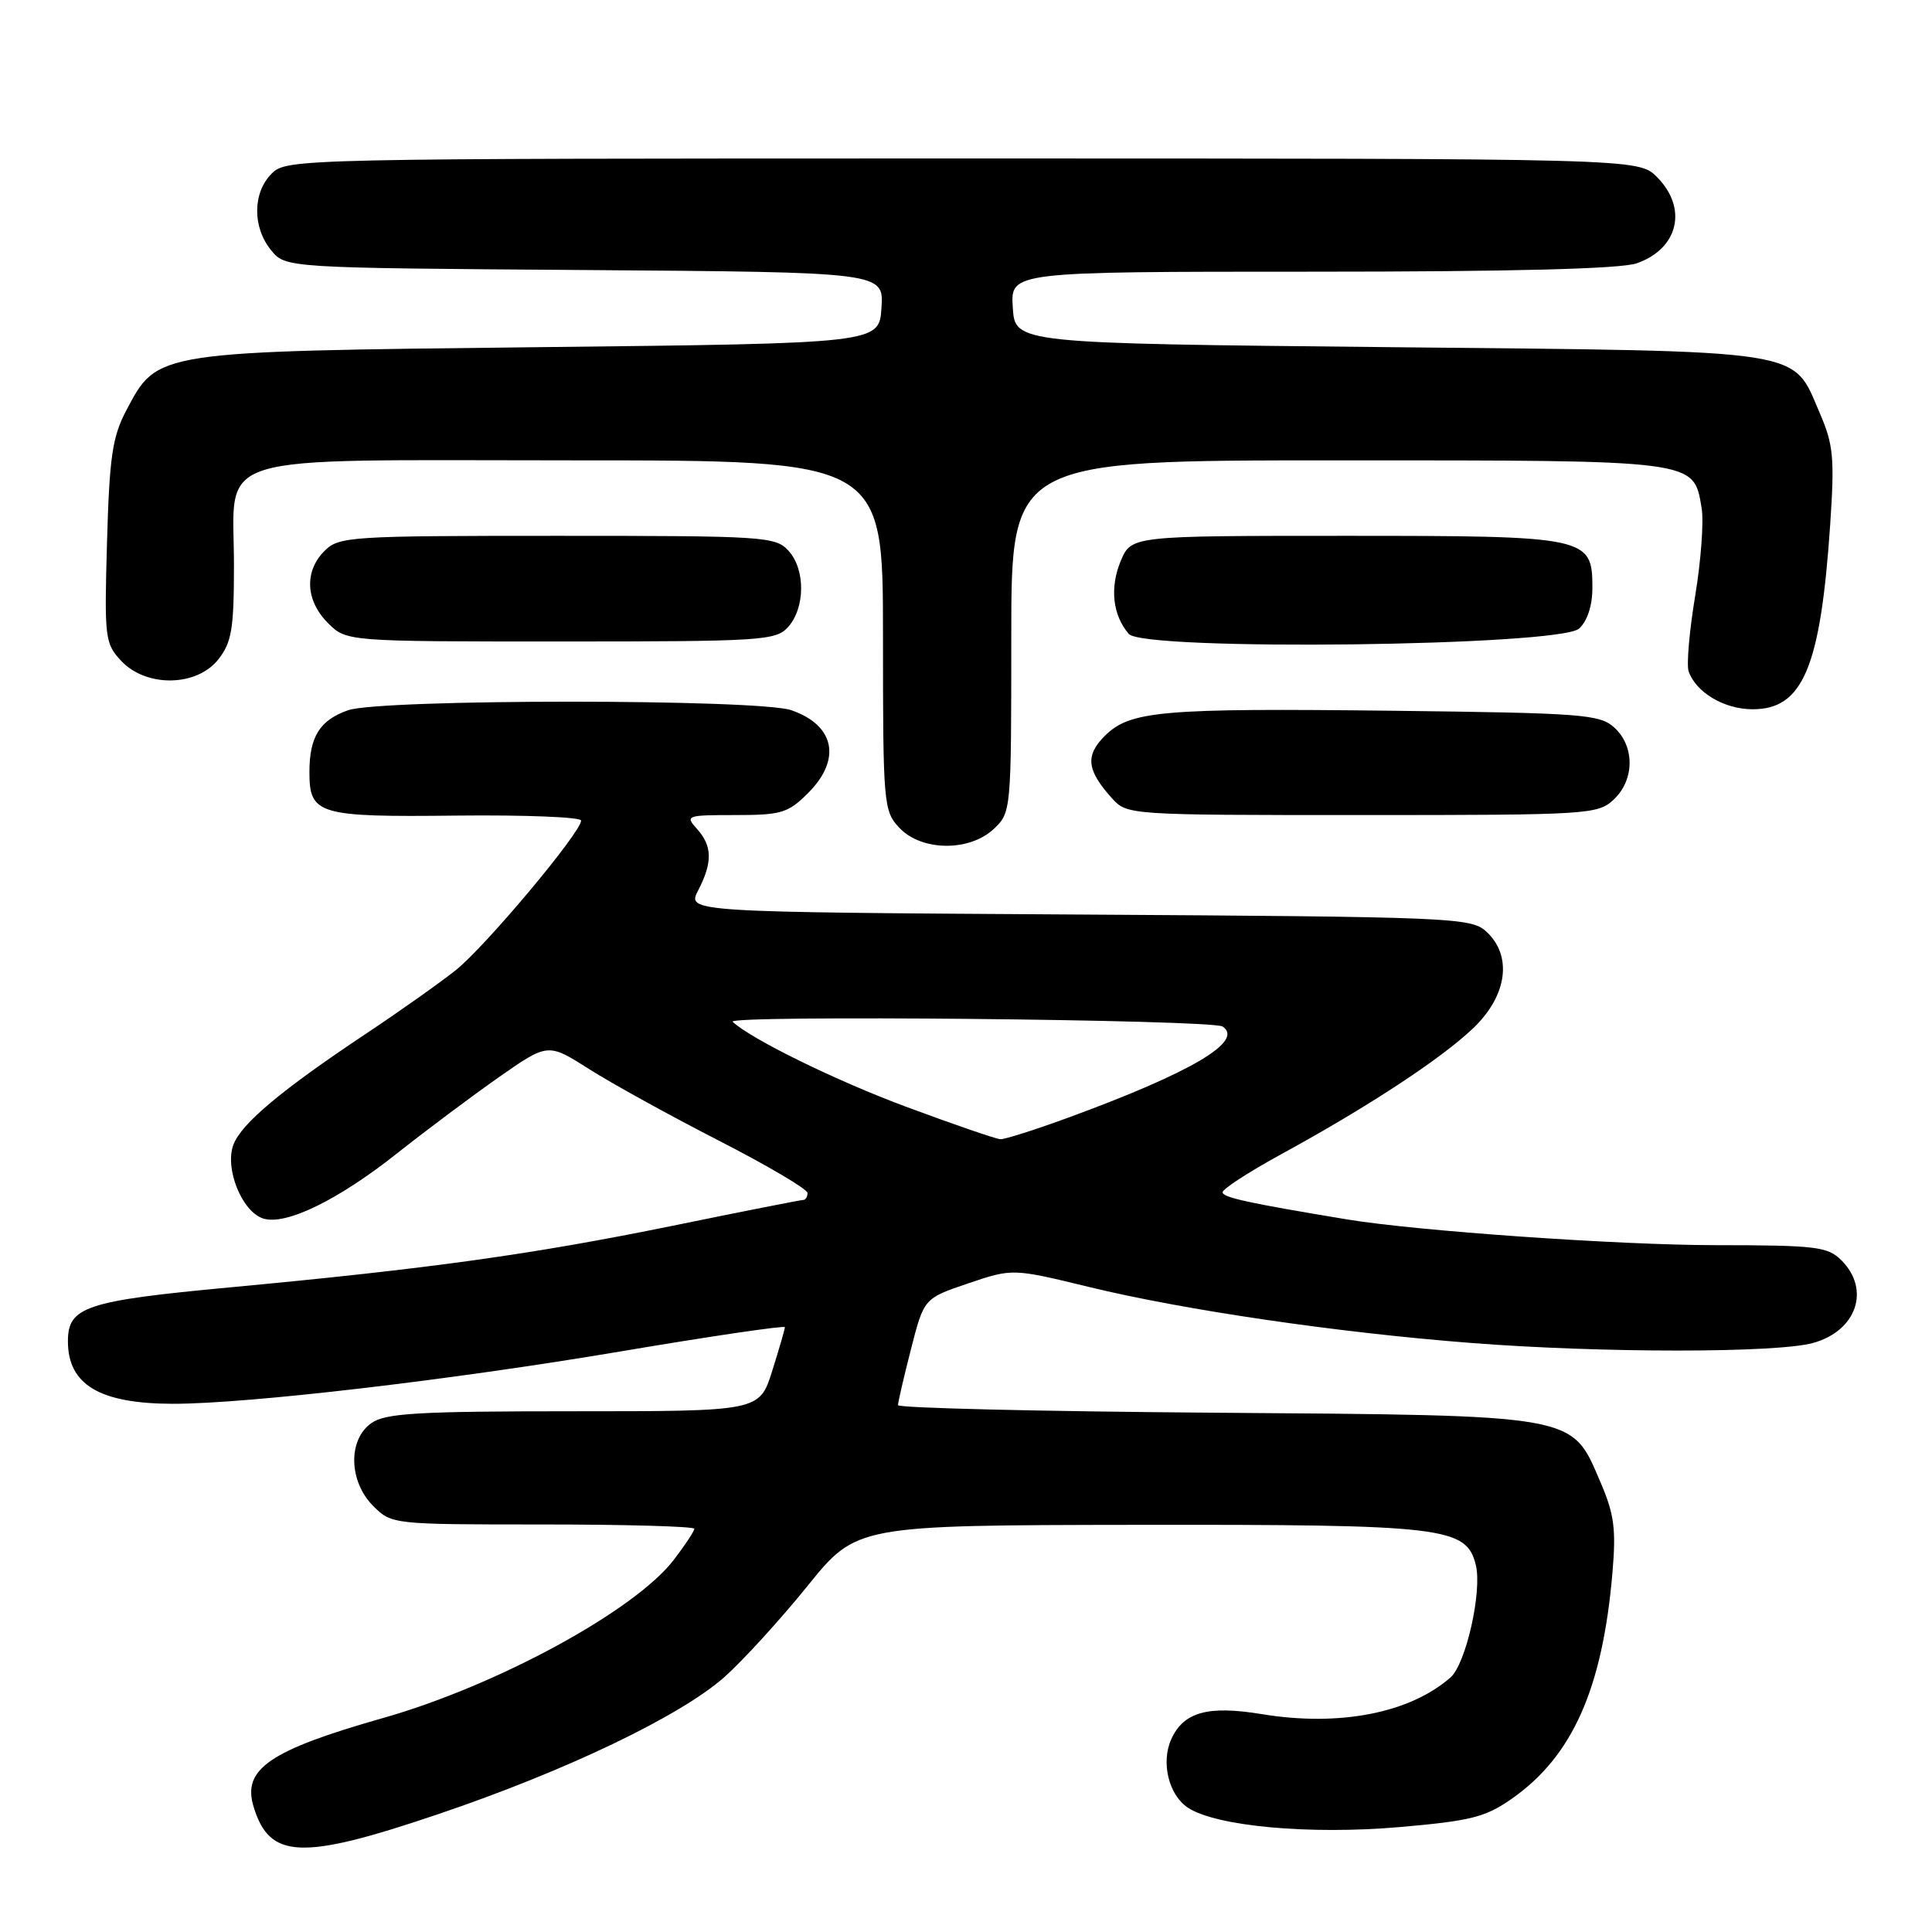 <?xml version="1.0" encoding="UTF-8" standalone="no"?>
<!DOCTYPE svg PUBLIC "-//W3C//DTD SVG 1.1//EN" "http://www.w3.org/Graphics/SVG/1.1/DTD/svg11.dtd" >
<svg xmlns="http://www.w3.org/2000/svg" xmlns:xlink="http://www.w3.org/1999/xlink" version="1.1" viewBox="0 0 256 256">
 <g >
 <path fill="currentColor"
d=" M 57.96 240.42 C 74.95 234.68 90.16 227.39 96.00 222.21 C 98.47 220.01 103.42 214.58 107.00 210.15 C 113.50 202.10 113.50 202.10 150.78 202.05 C 191.44 202.00 194.29 202.33 195.55 207.35 C 196.42 210.82 194.25 220.47 192.20 222.27 C 186.79 227.01 177.45 228.82 167.19 227.13 C 160.07 225.96 156.85 226.84 155.21 230.43 C 153.80 233.52 154.86 237.86 157.42 239.54 C 161.18 242.00 173.53 243.13 185.43 242.10 C 194.96 241.27 196.83 240.79 200.38 238.30 C 208.36 232.69 212.33 223.77 213.65 208.48 C 214.16 202.57 213.90 200.64 212.03 196.30 C 208.19 187.36 209.26 187.55 160.75 187.19 C 137.79 187.02 119.00 186.57 118.99 186.19 C 118.99 185.81 119.76 182.47 120.71 178.77 C 122.43 172.04 122.43 172.04 128.30 170.05 C 134.17 168.07 134.17 168.07 144.34 170.54 C 156.93 173.60 177.24 176.58 194.95 177.95 C 212.15 179.29 235.42 179.29 240.24 177.95 C 246.01 176.35 247.88 170.88 244.00 167.00 C 242.18 165.18 240.66 165.00 227.25 164.99 C 214.47 164.98 187.72 163.11 178.50 161.58 C 165.39 159.41 162.00 158.67 162.00 157.98 C 162.00 157.54 165.49 155.28 169.75 152.95 C 181.28 146.66 191.03 140.25 195.25 136.20 C 199.75 131.88 200.43 126.60 196.90 123.40 C 194.89 121.59 192.28 121.48 142.91 121.18 C 91.02 120.86 91.02 120.86 92.51 117.98 C 94.44 114.26 94.39 112.09 92.35 109.83 C 90.76 108.07 90.96 108.00 97.42 108.00 C 103.53 108.00 104.43 107.73 107.08 105.08 C 111.53 100.63 110.62 96.11 104.87 94.11 C 100.57 92.60 50.43 92.60 46.13 94.11 C 42.38 95.41 41.00 97.62 41.00 102.31 C 41.00 107.94 42.15 108.28 60.51 108.07 C 69.58 107.97 77.00 108.27 77.00 108.73 C 77.00 110.29 64.28 125.47 60.37 128.57 C 58.24 130.26 52.90 134.04 48.50 136.97 C 37.31 144.42 32.01 148.85 30.93 151.67 C 29.74 154.82 32.06 160.57 34.88 161.46 C 37.87 162.41 44.85 159.00 52.71 152.75 C 56.45 149.79 62.45 145.30 66.05 142.77 C 72.60 138.19 72.60 138.19 78.05 141.65 C 81.05 143.56 88.79 147.83 95.25 151.14 C 101.71 154.45 107.00 157.57 107.00 158.08 C 107.00 158.59 106.74 159.00 106.43 159.00 C 106.11 159.00 98.35 160.53 89.18 162.41 C 70.55 166.21 57.00 168.10 30.50 170.58 C 11.36 172.37 9.00 173.15 9.00 177.72 C 9.00 183.49 13.20 185.99 22.90 186.01 C 32.77 186.02 59.72 182.87 82.18 179.08 C 94.18 177.05 104.00 175.61 104.00 175.86 C 104.00 176.12 103.24 178.73 102.32 181.66 C 100.63 187.00 100.63 187.00 76.04 187.00 C 55.40 187.00 51.09 187.25 49.22 188.56 C 46.08 190.76 46.20 196.29 49.45 199.55 C 51.90 201.99 52.01 202.00 71.95 202.00 C 82.98 202.00 92.00 202.26 92.00 202.57 C 92.00 202.88 90.79 204.72 89.31 206.65 C 84.18 213.39 65.85 223.37 50.71 227.66 C 35.73 231.92 32.08 234.41 33.60 239.39 C 35.71 246.35 39.90 246.53 57.96 240.42 Z  M 131.69 109.83 C 133.98 107.67 134.00 107.41 134.00 84.33 C 134.00 61.00 134.00 61.00 177.28 61.00 C 225.09 61.00 224.38 60.91 225.47 67.28 C 225.78 69.05 225.39 74.30 224.62 78.95 C 223.85 83.59 223.46 88.09 223.75 88.95 C 224.72 91.74 228.43 93.96 232.18 93.98 C 238.89 94.02 241.23 88.47 242.51 69.50 C 243.10 60.73 242.94 58.93 241.16 54.81 C 237.40 46.13 240.21 46.57 184.05 46.00 C 134.50 45.50 134.50 45.50 134.20 40.75 C 133.89 36.00 133.89 36.00 173.80 36.00 C 200.35 36.00 214.76 35.63 216.87 34.89 C 222.41 32.96 223.67 27.58 219.55 23.45 C 217.09 21.00 217.09 21.00 127.55 21.00 C 39.33 21.00 37.97 21.03 36.00 23.00 C 33.47 25.53 33.43 30.08 35.91 33.14 C 37.82 35.50 37.82 35.50 77.46 35.78 C 117.11 36.07 117.11 36.07 116.80 40.78 C 116.50 45.50 116.50 45.50 71.50 46.00 C 20.39 46.57 20.90 46.49 16.73 54.39 C 14.89 57.87 14.50 60.55 14.18 71.83 C 13.82 84.58 13.90 85.26 16.07 87.58 C 19.39 91.11 26.07 91.00 28.93 87.37 C 30.71 85.10 31.00 83.33 31.00 74.87 C 31.00 59.72 26.86 61.00 76.00 61.00 C 117.00 61.00 117.00 61.00 117.00 84.19 C 117.00 106.61 117.07 107.45 119.17 109.69 C 122.10 112.80 128.44 112.88 131.69 109.83 Z  M 213.81 105.96 C 216.60 103.36 216.64 98.89 213.90 96.40 C 211.96 94.65 209.68 94.48 184.65 94.18 C 153.83 93.82 149.73 94.18 146.38 97.52 C 143.78 100.13 144.00 102.06 147.32 105.75 C 149.34 107.99 149.46 108.00 180.49 108.00 C 210.44 108.00 211.71 107.92 213.81 105.96 Z  M 209.24 83.29 C 210.33 82.30 211.00 80.25 211.00 77.90 C 211.00 71.12 210.44 71.00 178.23 71.00 C 149.90 71.00 149.90 71.00 148.50 74.34 C 147.03 77.87 147.43 81.51 149.57 84.00 C 151.54 86.29 206.64 85.63 209.24 83.29 Z  M 104.41 83.10 C 106.70 80.57 106.74 75.48 104.50 73.00 C 102.77 71.09 101.41 71.00 73.85 71.00 C 46.33 71.00 44.91 71.09 43.00 73.00 C 40.30 75.70 40.48 79.57 43.45 82.55 C 45.91 85.00 45.91 85.00 74.30 85.00 C 100.92 85.00 102.80 84.88 104.41 83.10 Z  M 120.00 146.63 C 110.73 143.18 99.50 137.67 97.08 135.39 C 96.11 134.47 160.60 135.09 162.00 136.02 C 164.91 137.95 157.89 142.10 141.56 148.09 C 137.19 149.69 133.14 150.98 132.56 150.95 C 131.98 150.93 126.33 148.98 120.00 146.63 Z "/>
</g>
</svg>